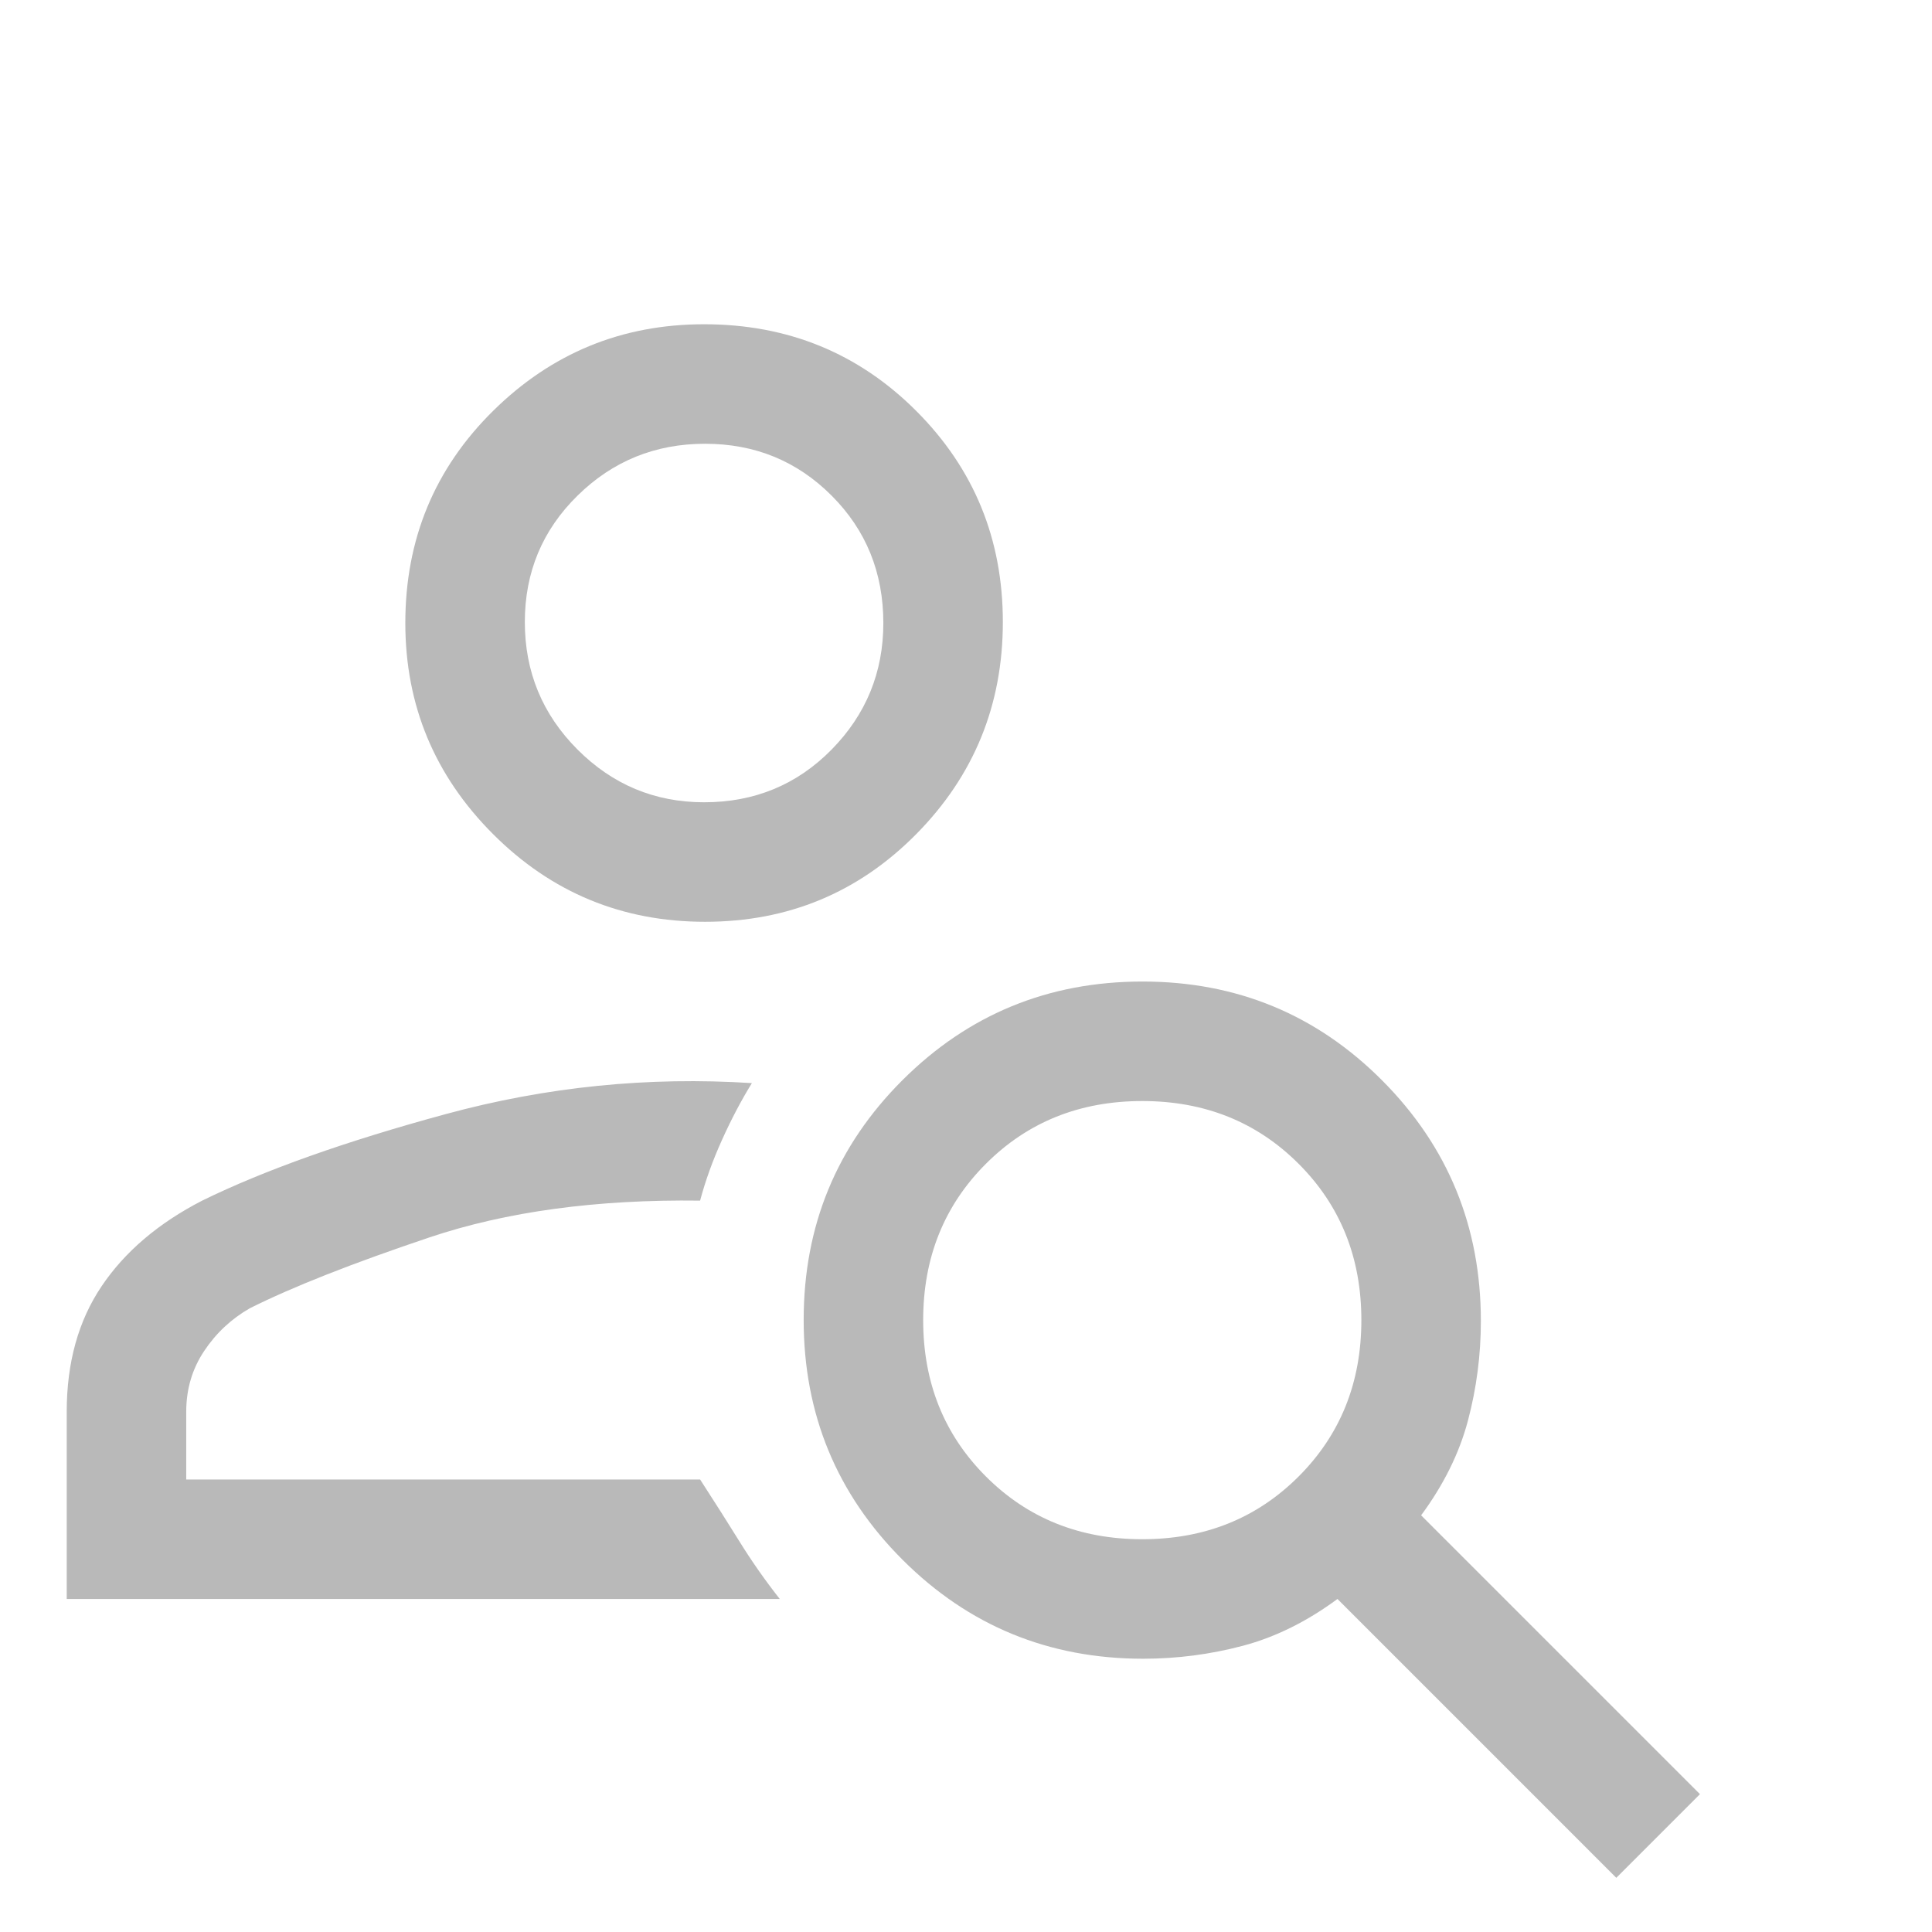 <svg width="97" height="97" viewBox="0 0 97 97" fill="none" xmlns="http://www.w3.org/2000/svg">
<path d="M35.4 46.28C31.233 46.28 27.683 44.811 24.75 41.873C21.816 38.936 20.35 35.405 20.35 31.28C20.35 27.08 21.818 23.53 24.756 20.63C27.693 17.73 31.225 16.28 35.35 16.28C39.55 16.28 43.1 17.73 46 20.63C48.9 23.53 50.35 27.063 50.35 31.23C50.35 35.396 48.9 38.946 46 41.88C43.1 44.813 39.566 46.28 35.4 46.28ZM35.35 40.28C37.883 40.28 40.016 39.398 41.75 37.636C43.483 35.873 44.35 33.755 44.35 31.28C44.35 28.746 43.483 26.613 41.75 24.88C40.016 23.146 37.9 22.28 35.4 22.28C32.9 22.28 30.766 23.146 29 24.88C27.233 26.613 26.35 28.73 26.35 31.23C26.35 33.73 27.231 35.863 28.993 37.63C30.756 39.396 32.875 40.28 35.35 40.28ZM81.15 94.28L67.15 80.28C65.616 81.413 64.033 82.196 62.4 82.63C60.766 83.063 59.097 83.28 57.393 83.28C52.659 83.28 48.635 81.626 45.321 78.318C42.007 75.01 40.35 70.993 40.35 66.268C40.35 61.542 42.004 57.53 45.311 54.23C48.619 50.93 52.636 49.28 57.361 49.28C62.087 49.28 66.1 50.937 69.4 54.251C72.7 57.565 74.35 61.589 74.35 66.323C74.35 68.028 74.133 69.696 73.7 71.33C73.266 72.963 72.483 74.546 71.35 76.08L85.35 90.08L81.15 94.28ZM57.35 77.28C60.483 77.28 63.1 76.23 65.2 74.13C67.3 72.03 68.35 69.413 68.35 66.28C68.35 63.146 67.3 60.53 65.2 58.43C63.1 56.33 60.483 55.28 57.35 55.28C54.216 55.28 51.6 56.33 49.5 58.43C47.4 60.53 46.35 63.146 46.35 66.28C46.35 69.413 47.4 72.03 49.5 74.13C51.6 76.23 54.216 77.28 57.35 77.28ZM3.35 80.28V70.88C3.35 68.413 3.933 66.313 5.1 64.58C6.266 62.846 7.95 61.413 10.15 60.28C13.283 58.746 17.366 57.296 22.4 55.93C27.433 54.563 32.55 54.046 37.75 54.38C37.216 55.246 36.716 56.196 36.25 57.23C35.783 58.263 35.416 59.28 35.15 60.28C29.95 60.213 25.416 60.83 21.55 62.13C17.683 63.43 14.683 64.613 12.55 65.68C11.616 66.213 10.85 66.93 10.25 67.83C9.65 68.73 9.35 69.746 9.35 70.88V74.28H35.15C35.883 75.413 36.55 76.463 37.15 77.43C37.75 78.396 38.416 79.346 39.15 80.28H3.35Z" fill="#B9B9B9"/>
</svg>
